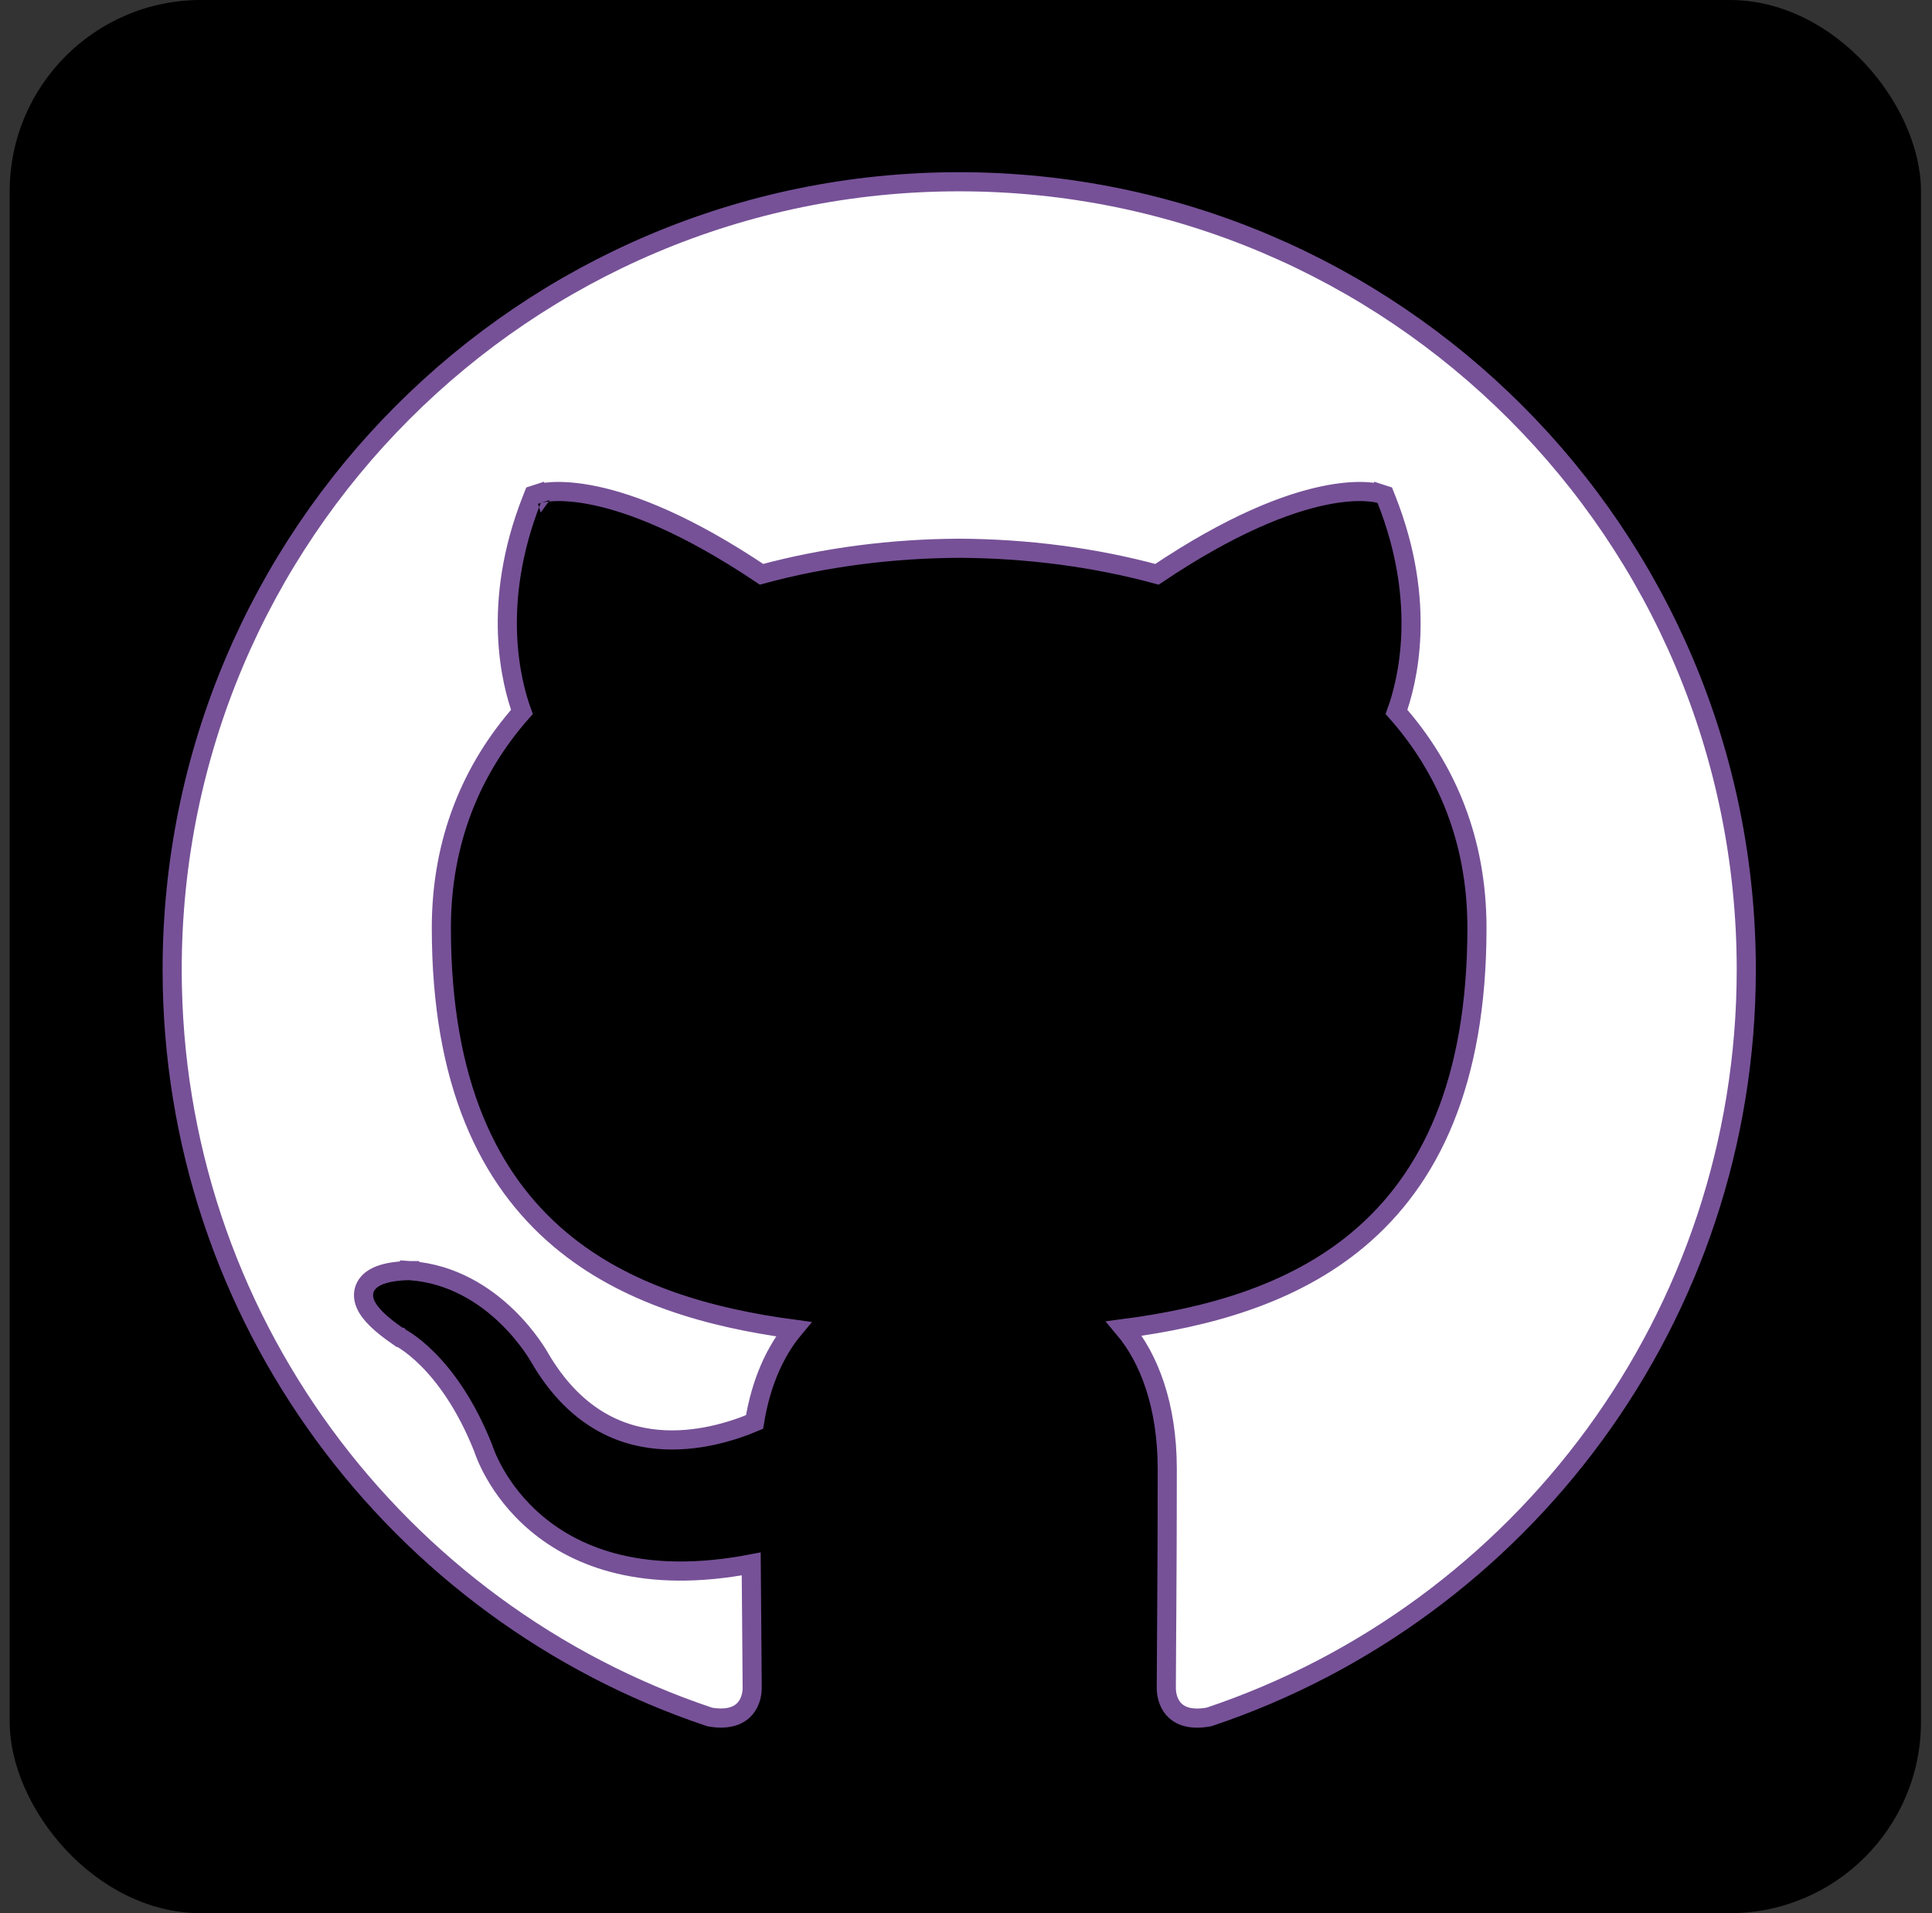 <svg width="101" height="100" viewBox="0 0 101 100" fill="none" xmlns="http://www.w3.org/2000/svg">
<rect x="0" y="0" width="101" height="100" fill="#333333" stroke="none"/>
<rect x="0.506" width="99.918" height="100" rx="10" fill="black"/>
<path d="M28.09 79.667C30.205 81.427 33.699 82.811 39.271 81.744C39.282 83.332 39.295 84.718 39.305 85.823C39.315 86.93 39.323 87.755 39.323 88.219C39.323 88.669 39.168 89.119 38.845 89.415C38.542 89.693 38.012 89.904 37.105 89.745C20.771 84.288 9 68.862 9 50.682C9 27.936 27.421 9.5 50.141 9.5C72.868 9.5 91.291 27.936 91.291 50.682C91.291 68.858 79.529 84.274 63.208 89.741C62.282 89.912 61.749 89.702 61.447 89.425C61.126 89.132 60.971 88.678 60.971 88.219C60.971 87.769 60.977 86.977 60.984 85.915C60.988 85.372 60.992 84.758 60.996 84.084C61.009 82.093 61.021 79.575 61.021 76.788C61.021 73.413 60.046 70.967 58.762 69.442C63.114 68.87 67.56 67.669 71.002 64.786C74.737 61.657 77.211 56.617 77.211 48.502C77.211 43.943 75.631 40.178 73.005 37.21C73.542 35.736 74.645 31.573 72.479 26.102L72.392 25.883L72.167 25.81L72.014 26.287C72.167 25.81 72.167 25.81 72.166 25.81L72.165 25.81L72.163 25.809L72.157 25.807L72.141 25.803C72.129 25.799 72.114 25.795 72.095 25.79C72.057 25.781 72.004 25.769 71.938 25.757C71.805 25.733 71.616 25.708 71.368 25.696C70.872 25.673 70.145 25.706 69.172 25.911C67.259 26.315 64.401 27.387 60.484 30.017C57.175 29.121 53.648 28.672 50.148 28.657L50.144 28.657C46.642 28.672 43.114 29.121 39.81 30.017C35.89 27.387 33.029 26.315 31.114 25.911C30.14 25.706 29.412 25.674 28.916 25.696C28.667 25.708 28.477 25.733 28.345 25.757C28.278 25.769 28.226 25.781 28.188 25.79C28.169 25.795 28.153 25.799 28.141 25.803L28.125 25.807L28.12 25.809L28.117 25.81L28.116 25.81C28.116 25.81 28.115 25.81 28.268 26.287L28.115 25.81L27.89 25.883L27.803 26.103C25.643 31.574 26.747 35.736 27.284 37.211C24.663 40.178 23.073 43.942 23.073 48.502C23.073 56.597 25.543 61.639 29.269 64.779C32.706 67.675 37.145 68.892 41.486 69.474C40.552 70.597 39.787 72.212 39.446 74.326C38.267 74.825 36.387 75.41 34.387 75.232C32.277 75.043 29.987 74 28.213 70.963L28.208 70.953C28.202 70.943 28.195 70.93 28.185 70.913C28.166 70.88 28.138 70.833 28.101 70.774C28.028 70.656 27.919 70.489 27.777 70.29C27.492 69.891 27.067 69.358 26.505 68.814C25.383 67.73 23.683 66.575 21.435 66.415L21.421 66.415L21.406 66.414L21.4 66.914C21.406 66.414 21.406 66.414 21.406 66.414L21.405 66.414L21.404 66.414L21.401 66.414L21.39 66.414L21.351 66.414C21.318 66.415 21.272 66.415 21.215 66.417C21.102 66.421 20.945 66.43 20.769 66.45C20.436 66.486 19.958 66.568 19.591 66.777C19.402 66.885 19.197 67.053 19.084 67.311C18.965 67.585 18.986 67.878 19.102 68.155C19.314 68.661 19.882 69.213 20.832 69.862L20.865 69.885L20.899 69.901L20.9 69.902L20.901 69.902L20.901 69.902L20.902 69.903L20.916 69.91C20.931 69.917 20.955 69.93 20.988 69.949C21.055 69.987 21.157 70.049 21.288 70.138C21.55 70.317 21.926 70.608 22.362 71.045C23.232 71.917 24.347 73.379 25.268 75.712L25.271 75.723C25.277 75.742 25.286 75.768 25.298 75.801C25.322 75.868 25.357 75.962 25.405 76.079C25.501 76.312 25.651 76.638 25.867 77.019C26.3 77.78 27.004 78.765 28.09 79.667Z" fill="white" stroke="#765197"/>
</svg>
